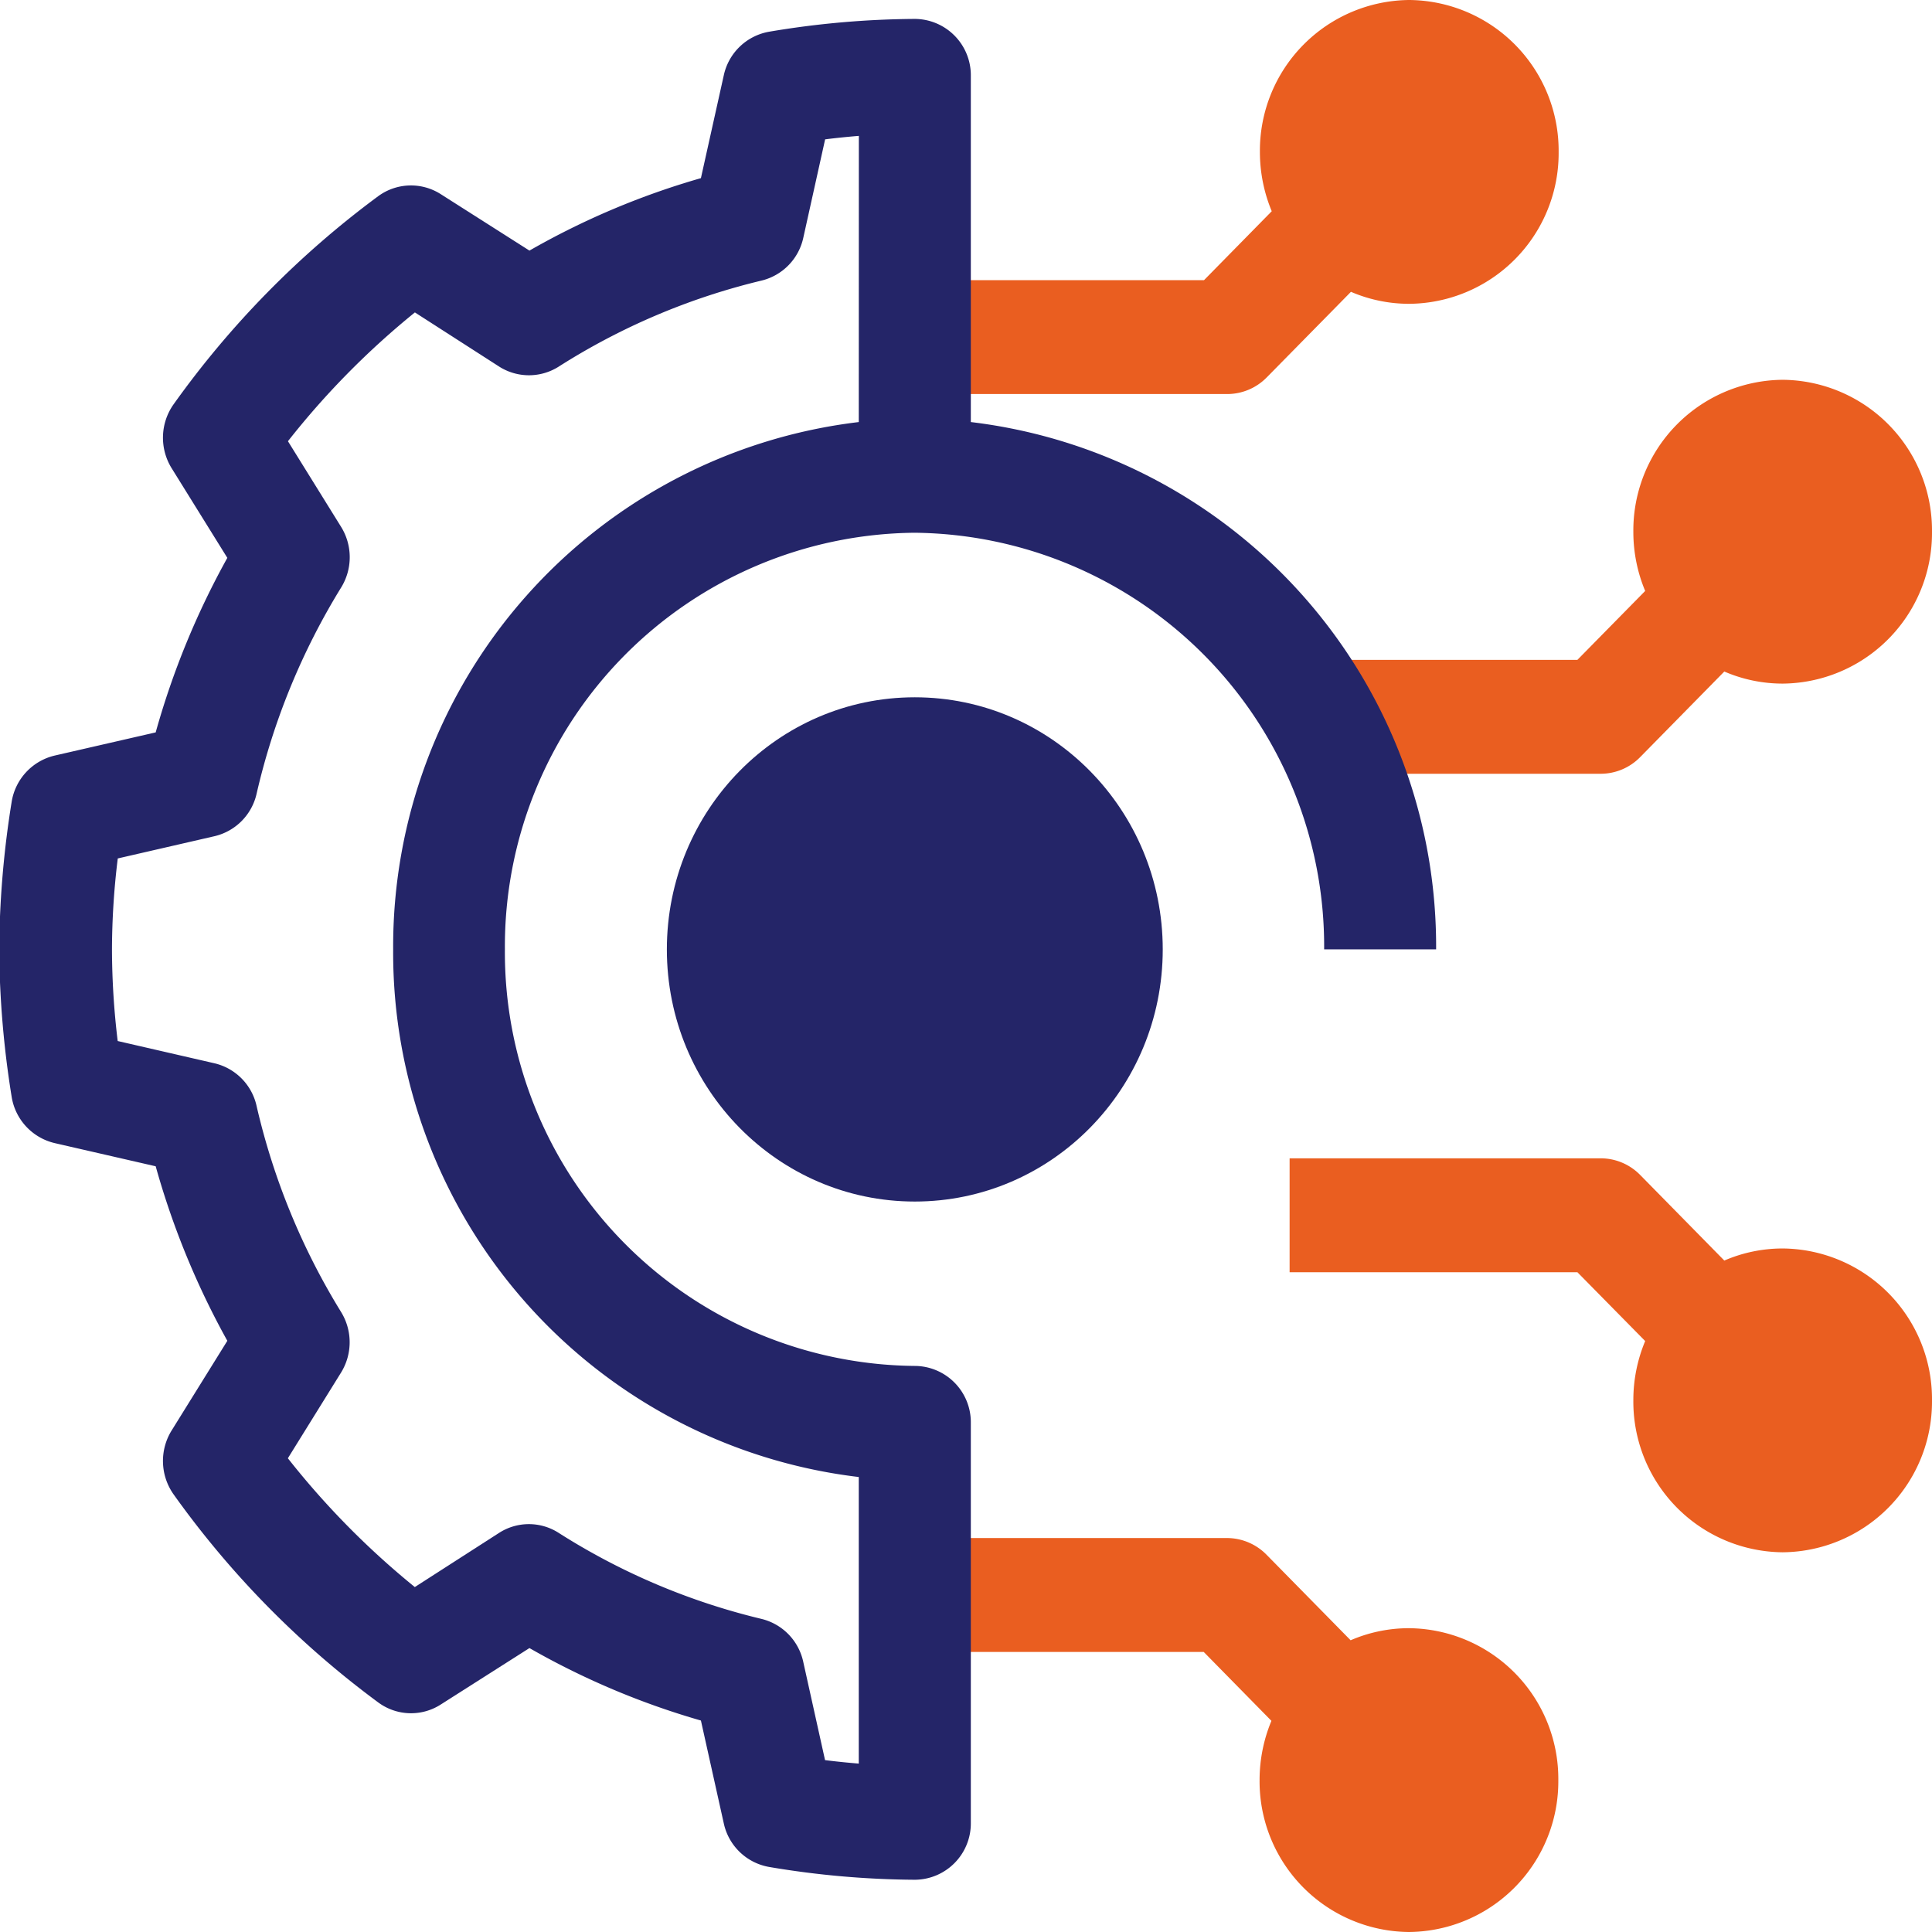 <svg xmlns="http://www.w3.org/2000/svg" width="24" height="24" viewBox="0 0 24 24">
  <g id="Electronics" transform="translate(-630.697 273.666)">
    <g id="Сгруппировать_46" data-name="Сгруппировать 46">
      <path id="Контур_340" data-name="Контур 340" d="M646.434-268.979l1.045-1.062a1.825,1.825,0,0,0,.725.149,1.871,1.871,0,0,0,1.855-1.887,1.872,1.872,0,0,0-1.855-1.887,1.872,1.872,0,0,0-1.856,1.887,1.916,1.916,0,0,0,.147.737l-.841.856h-3.576v1.415h3.864A.688.688,0,0,0,646.434-268.979Z" fill="#ea5e20"/>
      <path id="Контур_341" data-name="Контур 341" d="M646.717-265.469v1.415h3.863a.687.687,0,0,0,.492-.207l1.045-1.063a1.829,1.829,0,0,0,.725.15,1.871,1.871,0,0,0,1.855-1.887,1.871,1.871,0,0,0-1.855-1.887,1.871,1.871,0,0,0-1.855,1.887,1.9,1.9,0,0,0,.147.736l-.842.856Z" fill="#ea5e20"/>
      <path id="Контур_342" data-name="Контур 342" d="M648.2-253.44a1.826,1.826,0,0,0-.725.15l-1.045-1.063a.691.691,0,0,0-.492-.207h-3.864v1.415h3.576l.841.856a1.914,1.914,0,0,0-.147.736,1.871,1.871,0,0,0,1.856,1.887,1.871,1.871,0,0,0,1.855-1.887A1.872,1.872,0,0,0,648.2-253.44Z" fill="#ea5e20"/>
      <path id="Контур_343" data-name="Контур 343" d="M652.842-258.157a1.829,1.829,0,0,0-.725.15l-1.045-1.063a.687.687,0,0,0-.492-.207h-3.863v1.415h3.575l.842.855a1.9,1.9,0,0,0-.147.737,1.871,1.871,0,0,0,1.855,1.887,1.871,1.871,0,0,0,1.855-1.887A1.871,1.871,0,0,0,652.842-258.157Z" fill="#ea5e20"/>
    </g>
    <path id="Контур_339" data-name="Контур 339" d="M642.757-268.423v-4.3a.7.7,0,0,0-.7-.708,11.189,11.189,0,0,0-1.8.158.7.7,0,0,0-.569.543l-.284,1.277a9.609,9.609,0,0,0-2.13.9l-1.1-.7a.687.687,0,0,0-.78.025,11.544,11.544,0,0,0-2.541,2.585.719.719,0,0,0-.024.793l.692,1.114a10,10,0,0,0-.89,2.168l-1.255.288a.705.705,0,0,0-.535.58,11.984,11.984,0,0,0-.154,1.827,11.983,11.983,0,0,0,.154,1.827.705.705,0,0,0,.535.58l1.255.288a10.018,10.018,0,0,0,.89,2.168l-.692,1.114a.719.719,0,0,0,.024.793,11.518,11.518,0,0,0,2.541,2.584.684.684,0,0,0,.78.026l1.1-.7a9.651,9.651,0,0,0,2.13.9l.284,1.277a.7.7,0,0,0,.569.543,11.188,11.188,0,0,0,1.8.158.7.7,0,0,0,.7-.708v-4.968a.7.7,0,0,0-.7-.707,5.138,5.138,0,0,1-5.088-5.175,5.138,5.138,0,0,1,5.088-5.175,5.139,5.139,0,0,1,5.089,5.175h1.391A6.558,6.558,0,0,0,642.757-268.423Zm-1.392,0a6.561,6.561,0,0,0-5.784,6.553,6.56,6.56,0,0,0,5.784,6.552v3.56c-.136-.011-.275-.025-.419-.043l-.271-1.222a.7.7,0,0,0-.521-.533,8.283,8.283,0,0,1-2.517-1.068.684.684,0,0,0-.74,0l-1.047.673a10.142,10.142,0,0,1-1.577-1.6l.661-1.065a.717.717,0,0,0,0-.752,8.523,8.523,0,0,1-1.05-2.561.7.7,0,0,0-.525-.529l-1.2-.276a9.612,9.612,0,0,1-.071-1.134,9.393,9.393,0,0,1,.072-1.134l1.2-.276a.7.7,0,0,0,.525-.53,8.528,8.528,0,0,1,1.05-2.56.717.717,0,0,0,0-.752l-.661-1.065a10.057,10.057,0,0,1,1.577-1.6l1.047.673a.69.69,0,0,0,.74,0,8.286,8.286,0,0,1,2.517-1.068.7.7,0,0,0,.521-.533l.271-1.222c.144-.018.283-.032.419-.043Z" fill="#242568"/>
    <g id="Сгруппировать_47" data-name="Сгруппировать 47">
      <ellipse id="Эллипс_22" data-name="Эллипс 22" cx="3.08" cy="3.132" rx="3.08" ry="3.132" transform="translate(638.981 -265.004)" fill="#242568"/>
    </g>
  </g>
</svg>
